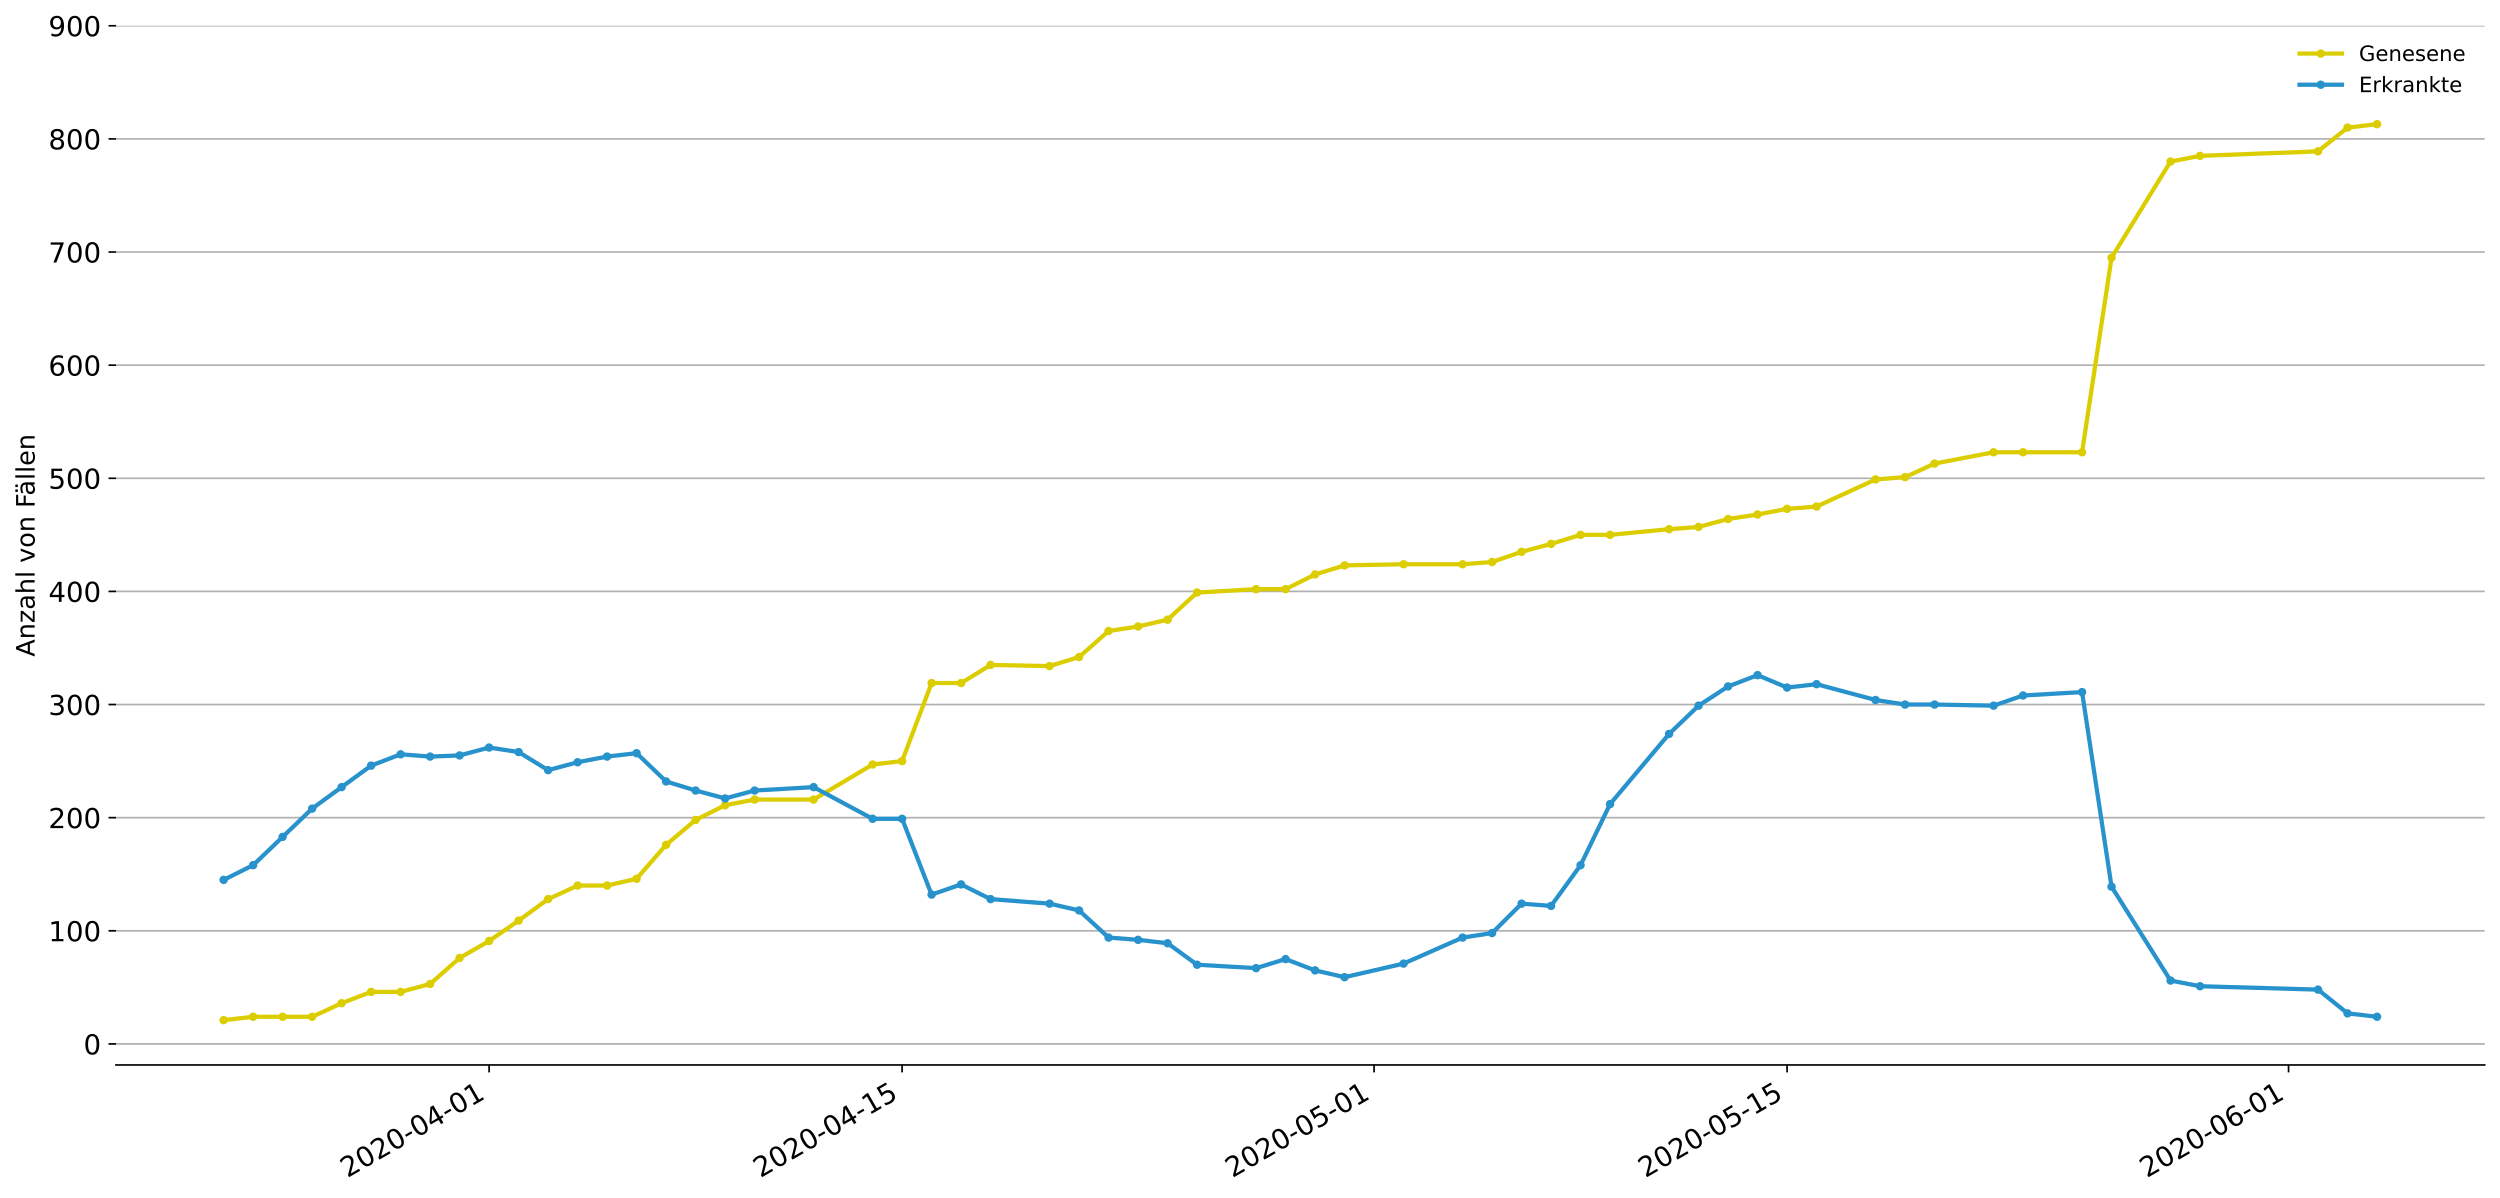 <?xml version="1.0" encoding="utf-8" standalone="no"?>
<!DOCTYPE svg PUBLIC "-//W3C//DTD SVG 1.1//EN"
  "http://www.w3.org/Graphics/SVG/1.1/DTD/svg11.dtd">
<!-- Created with matplotlib (https://matplotlib.org/) -->
<svg height="564.61pt" version="1.1" viewBox="0 0 1177.828 564.61" width="1177.828pt" xmlns="http://www.w3.org/2000/svg" xmlns:xlink="http://www.w3.org/1999/xlink">
 <defs>
  <style type="text/css">
*{stroke-linecap:butt;stroke-linejoin:round;}
  </style>
 </defs>
 <g id="figure_1">
  <g id="patch_1">
   <path d="M 0 564.61 
L 1177.828 564.61 
L 1177.828 0 
L 0 0 
z
" style="fill:#ffffff;"/>
  </g>
  <g id="axes_1">
   <g id="patch_2">
    <path d="M 54.627 501.739 
L 1170.628 501.739 
L 1170.628 12.139 
L 54.627 12.139 
z
" style="fill:#ffffff;"/>
   </g>
   <g id="matplotlib.axis_1">
    <g id="xtick_1">
     <g id="line2d_1">
      <defs>
       <path d="M 0 0 
L 0 3.5 
" id="mbe12eb2d5a" style="stroke:#000000;stroke-width:0.8;"/>
      </defs>
      <g>
       <use style="stroke:#000000;stroke-width:0.8;" x="230.436" xlink:href="#mbe12eb2d5a" y="501.739"/>
      </g>
     </g>
     <g id="text_1">
      <!-- 2020-04-01 -->
      <defs>
       <path d="M 19.188 8.297 
L 53.609 8.297 
L 53.609 0 
L 7.328 0 
L 7.328 8.297 
Q 12.938 14.109 22.625 23.891 
Q 32.328 33.688 34.812 36.531 
Q 39.547 41.844 41.422 45.531 
Q 43.312 49.219 43.312 52.781 
Q 43.312 58.594 39.234 62.25 
Q 35.156 65.922 28.609 65.922 
Q 23.969 65.922 18.812 64.312 
Q 13.672 62.703 7.812 59.422 
L 7.812 69.391 
Q 13.766 71.781 18.938 73 
Q 24.125 74.219 28.422 74.219 
Q 39.75 74.219 46.484 68.547 
Q 53.219 62.891 53.219 53.422 
Q 53.219 48.922 51.531 44.891 
Q 49.859 40.875 45.406 35.406 
Q 44.188 33.984 37.641 27.219 
Q 31.109 20.453 19.188 8.297 
z
" id="DejaVuSans-50"/>
       <path d="M 31.781 66.406 
Q 24.172 66.406 20.328 58.906 
Q 16.5 51.422 16.5 36.375 
Q 16.5 21.391 20.328 13.891 
Q 24.172 6.391 31.781 6.391 
Q 39.453 6.391 43.281 13.891 
Q 47.125 21.391 47.125 36.375 
Q 47.125 51.422 43.281 58.906 
Q 39.453 66.406 31.781 66.406 
z
M 31.781 74.219 
Q 44.047 74.219 50.516 64.516 
Q 56.984 54.828 56.984 36.375 
Q 56.984 17.969 50.516 8.266 
Q 44.047 -1.422 31.781 -1.422 
Q 19.531 -1.422 13.062 8.266 
Q 6.594 17.969 6.594 36.375 
Q 6.594 54.828 13.062 64.516 
Q 19.531 74.219 31.781 74.219 
z
" id="DejaVuSans-48"/>
       <path d="M 4.891 31.391 
L 31.203 31.391 
L 31.203 23.391 
L 4.891 23.391 
z
" id="DejaVuSans-45"/>
       <path d="M 37.797 64.312 
L 12.891 25.391 
L 37.797 25.391 
z
M 35.203 72.906 
L 47.609 72.906 
L 47.609 25.391 
L 58.016 25.391 
L 58.016 17.188 
L 47.609 17.188 
L 47.609 0 
L 37.797 0 
L 37.797 17.188 
L 4.891 17.188 
L 4.891 26.703 
z
" id="DejaVuSans-52"/>
       <path d="M 12.406 8.297 
L 28.516 8.297 
L 28.516 63.922 
L 10.984 60.406 
L 10.984 69.391 
L 28.422 72.906 
L 38.281 72.906 
L 38.281 8.297 
L 54.391 8.297 
L 54.391 0 
L 12.406 0 
z
" id="DejaVuSans-49"/>
      </defs>
      <g transform="translate(163.655 555.069)rotate(-30)scale(0.13 -0.13)">
       <use xlink:href="#DejaVuSans-50"/>
       <use x="63.623" xlink:href="#DejaVuSans-48"/>
       <use x="127.246" xlink:href="#DejaVuSans-50"/>
       <use x="190.869" xlink:href="#DejaVuSans-48"/>
       <use x="254.492" xlink:href="#DejaVuSans-45"/>
       <use x="290.576" xlink:href="#DejaVuSans-48"/>
       <use x="354.199" xlink:href="#DejaVuSans-52"/>
       <use x="417.822" xlink:href="#DejaVuSans-45"/>
       <use x="453.906" xlink:href="#DejaVuSans-48"/>
       <use x="517.529" xlink:href="#DejaVuSans-49"/>
      </g>
     </g>
    </g>
    <g id="xtick_2">
     <g id="line2d_2">
      <g>
       <use style="stroke:#000000;stroke-width:0.8;" x="425.006" xlink:href="#mbe12eb2d5a" y="501.739"/>
      </g>
     </g>
     <g id="text_2">
      <!-- 2020-04-15 -->
      <defs>
       <path d="M 10.797 72.906 
L 49.516 72.906 
L 49.516 64.594 
L 19.828 64.594 
L 19.828 46.734 
Q 21.969 47.469 24.109 47.828 
Q 26.266 48.188 28.422 48.188 
Q 40.625 48.188 47.75 41.5 
Q 54.891 34.812 54.891 23.391 
Q 54.891 11.625 47.562 5.094 
Q 40.234 -1.422 26.906 -1.422 
Q 22.312 -1.422 17.547 -0.641 
Q 12.797 0.141 7.719 1.703 
L 7.719 11.625 
Q 12.109 9.234 16.797 8.062 
Q 21.484 6.891 26.703 6.891 
Q 35.156 6.891 40.078 11.328 
Q 45.016 15.766 45.016 23.391 
Q 45.016 31 40.078 35.438 
Q 35.156 39.891 26.703 39.891 
Q 22.75 39.891 18.812 39.016 
Q 14.891 38.141 10.797 36.281 
z
" id="DejaVuSans-53"/>
      </defs>
      <g transform="translate(358.226 555.069)rotate(-30)scale(0.13 -0.13)">
       <use xlink:href="#DejaVuSans-50"/>
       <use x="63.623" xlink:href="#DejaVuSans-48"/>
       <use x="127.246" xlink:href="#DejaVuSans-50"/>
       <use x="190.869" xlink:href="#DejaVuSans-48"/>
       <use x="254.492" xlink:href="#DejaVuSans-45"/>
       <use x="290.576" xlink:href="#DejaVuSans-48"/>
       <use x="354.199" xlink:href="#DejaVuSans-52"/>
       <use x="417.822" xlink:href="#DejaVuSans-45"/>
       <use x="453.906" xlink:href="#DejaVuSans-49"/>
       <use x="517.529" xlink:href="#DejaVuSans-53"/>
      </g>
     </g>
    </g>
    <g id="xtick_3">
     <g id="line2d_3">
      <g>
       <use style="stroke:#000000;stroke-width:0.8;" x="647.372" xlink:href="#mbe12eb2d5a" y="501.739"/>
      </g>
     </g>
     <g id="text_3">
      <!-- 2020-05-01 -->
      <g transform="translate(580.592 555.069)rotate(-30)scale(0.13 -0.13)">
       <use xlink:href="#DejaVuSans-50"/>
       <use x="63.623" xlink:href="#DejaVuSans-48"/>
       <use x="127.246" xlink:href="#DejaVuSans-50"/>
       <use x="190.869" xlink:href="#DejaVuSans-48"/>
       <use x="254.492" xlink:href="#DejaVuSans-45"/>
       <use x="290.576" xlink:href="#DejaVuSans-48"/>
       <use x="354.199" xlink:href="#DejaVuSans-53"/>
       <use x="417.822" xlink:href="#DejaVuSans-45"/>
       <use x="453.906" xlink:href="#DejaVuSans-48"/>
       <use x="517.529" xlink:href="#DejaVuSans-49"/>
      </g>
     </g>
    </g>
    <g id="xtick_4">
     <g id="line2d_4">
      <g>
       <use style="stroke:#000000;stroke-width:0.8;" x="841.943" xlink:href="#mbe12eb2d5a" y="501.739"/>
      </g>
     </g>
     <g id="text_4">
      <!-- 2020-05-15 -->
      <g transform="translate(775.162 555.069)rotate(-30)scale(0.13 -0.13)">
       <use xlink:href="#DejaVuSans-50"/>
       <use x="63.623" xlink:href="#DejaVuSans-48"/>
       <use x="127.246" xlink:href="#DejaVuSans-50"/>
       <use x="190.869" xlink:href="#DejaVuSans-48"/>
       <use x="254.492" xlink:href="#DejaVuSans-45"/>
       <use x="290.576" xlink:href="#DejaVuSans-48"/>
       <use x="354.199" xlink:href="#DejaVuSans-53"/>
       <use x="417.822" xlink:href="#DejaVuSans-45"/>
       <use x="453.906" xlink:href="#DejaVuSans-49"/>
       <use x="517.529" xlink:href="#DejaVuSans-53"/>
      </g>
     </g>
    </g>
    <g id="xtick_5">
     <g id="line2d_5">
      <g>
       <use style="stroke:#000000;stroke-width:0.8;" x="1078.207" xlink:href="#mbe12eb2d5a" y="501.739"/>
      </g>
     </g>
     <g id="text_5">
      <!-- 2020-06-01 -->
      <defs>
       <path d="M 33.016 40.375 
Q 26.375 40.375 22.484 35.828 
Q 18.609 31.297 18.609 23.391 
Q 18.609 15.531 22.484 10.953 
Q 26.375 6.391 33.016 6.391 
Q 39.656 6.391 43.531 10.953 
Q 47.406 15.531 47.406 23.391 
Q 47.406 31.297 43.531 35.828 
Q 39.656 40.375 33.016 40.375 
z
M 52.594 71.297 
L 52.594 62.312 
Q 48.875 64.062 45.094 64.984 
Q 41.312 65.922 37.594 65.922 
Q 27.828 65.922 22.672 59.328 
Q 17.531 52.734 16.797 39.406 
Q 19.672 43.656 24.016 45.922 
Q 28.375 48.188 33.594 48.188 
Q 44.578 48.188 50.953 41.516 
Q 57.328 34.859 57.328 23.391 
Q 57.328 12.156 50.688 5.359 
Q 44.047 -1.422 33.016 -1.422 
Q 20.359 -1.422 13.672 8.266 
Q 6.984 17.969 6.984 36.375 
Q 6.984 53.656 15.188 63.938 
Q 23.391 74.219 37.203 74.219 
Q 40.922 74.219 44.703 73.484 
Q 48.484 72.75 52.594 71.297 
z
" id="DejaVuSans-54"/>
      </defs>
      <g transform="translate(1011.426 555.069)rotate(-30)scale(0.13 -0.13)">
       <use xlink:href="#DejaVuSans-50"/>
       <use x="63.623" xlink:href="#DejaVuSans-48"/>
       <use x="127.246" xlink:href="#DejaVuSans-50"/>
       <use x="190.869" xlink:href="#DejaVuSans-48"/>
       <use x="254.492" xlink:href="#DejaVuSans-45"/>
       <use x="290.576" xlink:href="#DejaVuSans-48"/>
       <use x="354.199" xlink:href="#DejaVuSans-54"/>
       <use x="417.822" xlink:href="#DejaVuSans-45"/>
       <use x="453.906" xlink:href="#DejaVuSans-48"/>
       <use x="517.529" xlink:href="#DejaVuSans-49"/>
      </g>
     </g>
    </g>
   </g>
   <g id="matplotlib.axis_2">
    <g id="ytick_1">
     <g id="line2d_6">
      <path clip-path="url(#pcf27baced5)" d="M 54.627 491.825 
L 1170.628 491.825 
" style="fill:none;stroke:#b0b0b0;stroke-linecap:square;stroke-width:0.8;"/>
     </g>
     <g id="line2d_7">
      <defs>
       <path d="M 0 0 
L -3.5 0 
" id="m16b12dea51" style="stroke:#000000;stroke-width:0.8;"/>
      </defs>
      <g>
       <use style="stroke:#000000;stroke-width:0.8;" x="54.627" xlink:href="#m16b12dea51" y="491.825"/>
      </g>
     </g>
     <g id="text_6">
      <!-- 0 -->
      <g transform="translate(39.356 496.764)scale(0.13 -0.13)">
       <use xlink:href="#DejaVuSans-48"/>
      </g>
     </g>
    </g>
    <g id="ytick_2">
     <g id="line2d_8">
      <path clip-path="url(#pcf27baced5)" d="M 54.627 438.527 
L 1170.628 438.527 
" style="fill:none;stroke:#b0b0b0;stroke-linecap:square;stroke-width:0.8;"/>
     </g>
     <g id="line2d_9">
      <g>
       <use style="stroke:#000000;stroke-width:0.8;" x="54.627" xlink:href="#m16b12dea51" y="438.527"/>
      </g>
     </g>
     <g id="text_7">
      <!-- 100 -->
      <g transform="translate(22.814 443.466)scale(0.13 -0.13)">
       <use xlink:href="#DejaVuSans-49"/>
       <use x="63.623" xlink:href="#DejaVuSans-48"/>
       <use x="127.246" xlink:href="#DejaVuSans-48"/>
      </g>
     </g>
    </g>
    <g id="ytick_3">
     <g id="line2d_10">
      <path clip-path="url(#pcf27baced5)" d="M 54.627 385.228 
L 1170.628 385.228 
" style="fill:none;stroke:#b0b0b0;stroke-linecap:square;stroke-width:0.8;"/>
     </g>
     <g id="line2d_11">
      <g>
       <use style="stroke:#000000;stroke-width:0.8;" x="54.627" xlink:href="#m16b12dea51" y="385.228"/>
      </g>
     </g>
     <g id="text_8">
      <!-- 200 -->
      <g transform="translate(22.814 390.167)scale(0.13 -0.13)">
       <use xlink:href="#DejaVuSans-50"/>
       <use x="63.623" xlink:href="#DejaVuSans-48"/>
       <use x="127.246" xlink:href="#DejaVuSans-48"/>
      </g>
     </g>
    </g>
    <g id="ytick_4">
     <g id="line2d_12">
      <path clip-path="url(#pcf27baced5)" d="M 54.627 331.93 
L 1170.628 331.93 
" style="fill:none;stroke:#b0b0b0;stroke-linecap:square;stroke-width:0.8;"/>
     </g>
     <g id="line2d_13">
      <g>
       <use style="stroke:#000000;stroke-width:0.8;" x="54.627" xlink:href="#m16b12dea51" y="331.93"/>
      </g>
     </g>
     <g id="text_9">
      <!-- 300 -->
      <defs>
       <path d="M 40.578 39.312 
Q 47.656 37.797 51.625 33 
Q 55.609 28.219 55.609 21.188 
Q 55.609 10.406 48.188 4.484 
Q 40.766 -1.422 27.094 -1.422 
Q 22.516 -1.422 17.656 -0.516 
Q 12.797 0.391 7.625 2.203 
L 7.625 11.719 
Q 11.719 9.328 16.594 8.109 
Q 21.484 6.891 26.812 6.891 
Q 36.078 6.891 40.938 10.547 
Q 45.797 14.203 45.797 21.188 
Q 45.797 27.641 41.281 31.266 
Q 36.766 34.906 28.719 34.906 
L 20.219 34.906 
L 20.219 43.016 
L 29.109 43.016 
Q 36.375 43.016 40.234 45.922 
Q 44.094 48.828 44.094 54.297 
Q 44.094 59.906 40.109 62.906 
Q 36.141 65.922 28.719 65.922 
Q 24.656 65.922 20.016 65.031 
Q 15.375 64.156 9.812 62.312 
L 9.812 71.094 
Q 15.438 72.656 20.344 73.438 
Q 25.25 74.219 29.594 74.219 
Q 40.828 74.219 47.359 69.109 
Q 53.906 64.016 53.906 55.328 
Q 53.906 49.266 50.438 45.094 
Q 46.969 40.922 40.578 39.312 
z
" id="DejaVuSans-51"/>
      </defs>
      <g transform="translate(22.814 336.869)scale(0.13 -0.13)">
       <use xlink:href="#DejaVuSans-51"/>
       <use x="63.623" xlink:href="#DejaVuSans-48"/>
       <use x="127.246" xlink:href="#DejaVuSans-48"/>
      </g>
     </g>
    </g>
    <g id="ytick_5">
     <g id="line2d_14">
      <path clip-path="url(#pcf27baced5)" d="M 54.627 278.631 
L 1170.628 278.631 
" style="fill:none;stroke:#b0b0b0;stroke-linecap:square;stroke-width:0.8;"/>
     </g>
     <g id="line2d_15">
      <g>
       <use style="stroke:#000000;stroke-width:0.8;" x="54.627" xlink:href="#m16b12dea51" y="278.631"/>
      </g>
     </g>
     <g id="text_10">
      <!-- 400 -->
      <g transform="translate(22.814 283.57)scale(0.13 -0.13)">
       <use xlink:href="#DejaVuSans-52"/>
       <use x="63.623" xlink:href="#DejaVuSans-48"/>
       <use x="127.246" xlink:href="#DejaVuSans-48"/>
      </g>
     </g>
    </g>
    <g id="ytick_6">
     <g id="line2d_16">
      <path clip-path="url(#pcf27baced5)" d="M 54.627 225.333 
L 1170.628 225.333 
" style="fill:none;stroke:#b0b0b0;stroke-linecap:square;stroke-width:0.8;"/>
     </g>
     <g id="line2d_17">
      <g>
       <use style="stroke:#000000;stroke-width:0.8;" x="54.627" xlink:href="#m16b12dea51" y="225.333"/>
      </g>
     </g>
     <g id="text_11">
      <!-- 500 -->
      <g transform="translate(22.814 230.272)scale(0.13 -0.13)">
       <use xlink:href="#DejaVuSans-53"/>
       <use x="63.623" xlink:href="#DejaVuSans-48"/>
       <use x="127.246" xlink:href="#DejaVuSans-48"/>
      </g>
     </g>
    </g>
    <g id="ytick_7">
     <g id="line2d_18">
      <path clip-path="url(#pcf27baced5)" d="M 54.627 172.034 
L 1170.628 172.034 
" style="fill:none;stroke:#b0b0b0;stroke-linecap:square;stroke-width:0.8;"/>
     </g>
     <g id="line2d_19">
      <g>
       <use style="stroke:#000000;stroke-width:0.8;" x="54.627" xlink:href="#m16b12dea51" y="172.034"/>
      </g>
     </g>
     <g id="text_12">
      <!-- 600 -->
      <g transform="translate(22.814 176.973)scale(0.13 -0.13)">
       <use xlink:href="#DejaVuSans-54"/>
       <use x="63.623" xlink:href="#DejaVuSans-48"/>
       <use x="127.246" xlink:href="#DejaVuSans-48"/>
      </g>
     </g>
    </g>
    <g id="ytick_8">
     <g id="line2d_20">
      <path clip-path="url(#pcf27baced5)" d="M 54.627 118.736 
L 1170.628 118.736 
" style="fill:none;stroke:#b0b0b0;stroke-linecap:square;stroke-width:0.8;"/>
     </g>
     <g id="line2d_21">
      <g>
       <use style="stroke:#000000;stroke-width:0.8;" x="54.627" xlink:href="#m16b12dea51" y="118.736"/>
      </g>
     </g>
     <g id="text_13">
      <!-- 700 -->
      <defs>
       <path d="M 8.203 72.906 
L 55.078 72.906 
L 55.078 68.703 
L 28.609 0 
L 18.312 0 
L 43.219 64.594 
L 8.203 64.594 
z
" id="DejaVuSans-55"/>
      </defs>
      <g transform="translate(22.814 123.675)scale(0.13 -0.13)">
       <use xlink:href="#DejaVuSans-55"/>
       <use x="63.623" xlink:href="#DejaVuSans-48"/>
       <use x="127.246" xlink:href="#DejaVuSans-48"/>
      </g>
     </g>
    </g>
    <g id="ytick_9">
     <g id="line2d_22">
      <path clip-path="url(#pcf27baced5)" d="M 54.627 65.437 
L 1170.628 65.437 
" style="fill:none;stroke:#b0b0b0;stroke-linecap:square;stroke-width:0.8;"/>
     </g>
     <g id="line2d_23">
      <g>
       <use style="stroke:#000000;stroke-width:0.8;" x="54.627" xlink:href="#m16b12dea51" y="65.437"/>
      </g>
     </g>
     <g id="text_14">
      <!-- 800 -->
      <defs>
       <path d="M 31.781 34.625 
Q 24.75 34.625 20.719 30.859 
Q 16.703 27.094 16.703 20.516 
Q 16.703 13.922 20.719 10.156 
Q 24.75 6.391 31.781 6.391 
Q 38.812 6.391 42.859 10.172 
Q 46.922 13.969 46.922 20.516 
Q 46.922 27.094 42.891 30.859 
Q 38.875 34.625 31.781 34.625 
z
M 21.922 38.812 
Q 15.578 40.375 12.031 44.719 
Q 8.5 49.078 8.5 55.328 
Q 8.5 64.062 14.719 69.141 
Q 20.953 74.219 31.781 74.219 
Q 42.672 74.219 48.875 69.141 
Q 55.078 64.062 55.078 55.328 
Q 55.078 49.078 51.531 44.719 
Q 48 40.375 41.703 38.812 
Q 48.828 37.156 52.797 32.312 
Q 56.781 27.484 56.781 20.516 
Q 56.781 9.906 50.312 4.234 
Q 43.844 -1.422 31.781 -1.422 
Q 19.734 -1.422 13.25 4.234 
Q 6.781 9.906 6.781 20.516 
Q 6.781 27.484 10.781 32.312 
Q 14.797 37.156 21.922 38.812 
z
M 18.312 54.391 
Q 18.312 48.734 21.844 45.562 
Q 25.391 42.391 31.781 42.391 
Q 38.141 42.391 41.719 45.562 
Q 45.312 48.734 45.312 54.391 
Q 45.312 60.062 41.719 63.234 
Q 38.141 66.406 31.781 66.406 
Q 25.391 66.406 21.844 63.234 
Q 18.312 60.062 18.312 54.391 
z
" id="DejaVuSans-56"/>
      </defs>
      <g transform="translate(22.814 70.376)scale(0.13 -0.13)">
       <use xlink:href="#DejaVuSans-56"/>
       <use x="63.623" xlink:href="#DejaVuSans-48"/>
       <use x="127.246" xlink:href="#DejaVuSans-48"/>
      </g>
     </g>
    </g>
    <g id="ytick_10">
     <g id="line2d_24">
      <path clip-path="url(#pcf27baced5)" d="M 54.627 12.139 
L 1170.628 12.139 
" style="fill:none;stroke:#b0b0b0;stroke-linecap:square;stroke-width:0.8;"/>
     </g>
     <g id="line2d_25">
      <g>
       <use style="stroke:#000000;stroke-width:0.8;" x="54.627" xlink:href="#m16b12dea51" y="12.139"/>
      </g>
     </g>
     <g id="text_15">
      <!-- 900 -->
      <defs>
       <path d="M 10.984 1.516 
L 10.984 10.5 
Q 14.703 8.734 18.5 7.812 
Q 22.312 6.891 25.984 6.891 
Q 35.75 6.891 40.891 13.453 
Q 46.047 20.016 46.781 33.406 
Q 43.953 29.203 39.594 26.953 
Q 35.25 24.703 29.984 24.703 
Q 19.047 24.703 12.672 31.312 
Q 6.297 37.938 6.297 49.422 
Q 6.297 60.641 12.938 67.422 
Q 19.578 74.219 30.609 74.219 
Q 43.266 74.219 49.922 64.516 
Q 56.594 54.828 56.594 36.375 
Q 56.594 19.141 48.406 8.859 
Q 40.234 -1.422 26.422 -1.422 
Q 22.703 -1.422 18.891 -0.688 
Q 15.094 0.047 10.984 1.516 
z
M 30.609 32.422 
Q 37.25 32.422 41.125 36.953 
Q 45.016 41.5 45.016 49.422 
Q 45.016 57.281 41.125 61.844 
Q 37.25 66.406 30.609 66.406 
Q 23.969 66.406 20.094 61.844 
Q 16.219 57.281 16.219 49.422 
Q 16.219 41.5 20.094 36.953 
Q 23.969 32.422 30.609 32.422 
z
" id="DejaVuSans-57"/>
      </defs>
      <g transform="translate(22.814 17.078)scale(0.13 -0.13)">
       <use xlink:href="#DejaVuSans-57"/>
       <use x="63.623" xlink:href="#DejaVuSans-48"/>
       <use x="127.246" xlink:href="#DejaVuSans-48"/>
      </g>
     </g>
    </g>
    <g id="text_16">
     <!-- Anzahl von Fällen -->
     <defs>
      <path d="M 34.188 63.188 
L 20.797 26.906 
L 47.609 26.906 
z
M 28.609 72.906 
L 39.797 72.906 
L 67.578 0 
L 57.328 0 
L 50.688 18.703 
L 17.828 18.703 
L 11.188 0 
L 0.781 0 
z
" id="DejaVuSans-65"/>
      <path d="M 54.891 33.016 
L 54.891 0 
L 45.906 0 
L 45.906 32.719 
Q 45.906 40.484 42.875 44.328 
Q 39.844 48.188 33.797 48.188 
Q 26.516 48.188 22.312 43.547 
Q 18.109 38.922 18.109 30.906 
L 18.109 0 
L 9.078 0 
L 9.078 54.688 
L 18.109 54.688 
L 18.109 46.188 
Q 21.344 51.125 25.703 53.562 
Q 30.078 56 35.797 56 
Q 45.219 56 50.047 50.172 
Q 54.891 44.344 54.891 33.016 
z
" id="DejaVuSans-110"/>
      <path d="M 5.516 54.688 
L 48.188 54.688 
L 48.188 46.484 
L 14.406 7.172 
L 48.188 7.172 
L 48.188 0 
L 4.297 0 
L 4.297 8.203 
L 38.094 47.516 
L 5.516 47.516 
z
" id="DejaVuSans-122"/>
      <path d="M 34.281 27.484 
Q 23.391 27.484 19.188 25 
Q 14.984 22.516 14.984 16.5 
Q 14.984 11.719 18.141 8.906 
Q 21.297 6.109 26.703 6.109 
Q 34.188 6.109 38.703 11.406 
Q 43.219 16.703 43.219 25.484 
L 43.219 27.484 
z
M 52.203 31.203 
L 52.203 0 
L 43.219 0 
L 43.219 8.297 
Q 40.141 3.328 35.547 0.953 
Q 30.953 -1.422 24.312 -1.422 
Q 15.922 -1.422 10.953 3.297 
Q 6 8.016 6 15.922 
Q 6 25.141 12.172 29.828 
Q 18.359 34.516 30.609 34.516 
L 43.219 34.516 
L 43.219 35.406 
Q 43.219 41.609 39.141 45 
Q 35.062 48.391 27.688 48.391 
Q 23 48.391 18.547 47.266 
Q 14.109 46.141 10.016 43.891 
L 10.016 52.203 
Q 14.938 54.109 19.578 55.047 
Q 24.219 56 28.609 56 
Q 40.484 56 46.344 49.844 
Q 52.203 43.703 52.203 31.203 
z
" id="DejaVuSans-97"/>
      <path d="M 54.891 33.016 
L 54.891 0 
L 45.906 0 
L 45.906 32.719 
Q 45.906 40.484 42.875 44.328 
Q 39.844 48.188 33.797 48.188 
Q 26.516 48.188 22.312 43.547 
Q 18.109 38.922 18.109 30.906 
L 18.109 0 
L 9.078 0 
L 9.078 75.984 
L 18.109 75.984 
L 18.109 46.188 
Q 21.344 51.125 25.703 53.562 
Q 30.078 56 35.797 56 
Q 45.219 56 50.047 50.172 
Q 54.891 44.344 54.891 33.016 
z
" id="DejaVuSans-104"/>
      <path d="M 9.422 75.984 
L 18.406 75.984 
L 18.406 0 
L 9.422 0 
z
" id="DejaVuSans-108"/>
      <path id="DejaVuSans-32"/>
      <path d="M 2.984 54.688 
L 12.5 54.688 
L 29.594 8.797 
L 46.688 54.688 
L 56.203 54.688 
L 35.688 0 
L 23.484 0 
z
" id="DejaVuSans-118"/>
      <path d="M 30.609 48.391 
Q 23.391 48.391 19.188 42.75 
Q 14.984 37.109 14.984 27.297 
Q 14.984 17.484 19.156 11.844 
Q 23.344 6.203 30.609 6.203 
Q 37.797 6.203 41.984 11.859 
Q 46.188 17.531 46.188 27.297 
Q 46.188 37.016 41.984 42.703 
Q 37.797 48.391 30.609 48.391 
z
M 30.609 56 
Q 42.328 56 49.016 48.375 
Q 55.719 40.766 55.719 27.297 
Q 55.719 13.875 49.016 6.219 
Q 42.328 -1.422 30.609 -1.422 
Q 18.844 -1.422 12.172 6.219 
Q 5.516 13.875 5.516 27.297 
Q 5.516 40.766 12.172 48.375 
Q 18.844 56 30.609 56 
z
" id="DejaVuSans-111"/>
      <path d="M 9.812 72.906 
L 51.703 72.906 
L 51.703 64.594 
L 19.672 64.594 
L 19.672 43.109 
L 48.578 43.109 
L 48.578 34.812 
L 19.672 34.812 
L 19.672 0 
L 9.812 0 
z
" id="DejaVuSans-70"/>
      <path d="M 34.281 27.484 
Q 23.391 27.484 19.188 25 
Q 14.984 22.516 14.984 16.5 
Q 14.984 11.719 18.141 8.906 
Q 21.297 6.109 26.703 6.109 
Q 34.188 6.109 38.703 11.406 
Q 43.219 16.703 43.219 25.484 
L 43.219 27.484 
z
M 52.203 31.203 
L 52.203 0 
L 43.219 0 
L 43.219 8.297 
Q 40.141 3.328 35.547 0.953 
Q 30.953 -1.422 24.312 -1.422 
Q 15.922 -1.422 10.953 3.297 
Q 6 8.016 6 15.922 
Q 6 25.141 12.172 29.828 
Q 18.359 34.516 30.609 34.516 
L 43.219 34.516 
L 43.219 35.406 
Q 43.219 41.609 39.141 45 
Q 35.062 48.391 27.688 48.391 
Q 23 48.391 18.547 47.266 
Q 14.109 46.141 10.016 43.891 
L 10.016 52.203 
Q 14.938 54.109 19.578 55.047 
Q 24.219 56 28.609 56 
Q 40.484 56 46.344 49.844 
Q 52.203 43.703 52.203 31.203 
z
M 33.594 75.781 
L 43.5 75.781 
L 43.5 65.922 
L 33.594 65.922 
z
M 14.5 75.781 
L 24.406 75.781 
L 24.406 65.922 
L 14.5 65.922 
z
" id="DejaVuSans-228"/>
      <path d="M 56.203 29.594 
L 56.203 25.203 
L 14.891 25.203 
Q 15.484 15.922 20.484 11.062 
Q 25.484 6.203 34.422 6.203 
Q 39.594 6.203 44.453 7.469 
Q 49.312 8.734 54.109 11.281 
L 54.109 2.781 
Q 49.266 0.734 44.188 -0.344 
Q 39.109 -1.422 33.891 -1.422 
Q 20.797 -1.422 13.156 6.188 
Q 5.516 13.812 5.516 26.812 
Q 5.516 40.234 12.766 48.109 
Q 20.016 56 32.328 56 
Q 43.359 56 49.781 48.891 
Q 56.203 41.797 56.203 29.594 
z
M 47.219 32.234 
Q 47.125 39.594 43.094 43.984 
Q 39.062 48.391 32.422 48.391 
Q 24.906 48.391 20.391 44.141 
Q 15.875 39.891 15.188 32.172 
z
" id="DejaVuSans-101"/>
     </defs>
     <g transform="translate(16.318 309.388)rotate(-90)scale(0.12 -0.12)">
      <use xlink:href="#DejaVuSans-65"/>
      <use x="68.408" xlink:href="#DejaVuSans-110"/>
      <use x="131.787" xlink:href="#DejaVuSans-122"/>
      <use x="184.277" xlink:href="#DejaVuSans-97"/>
      <use x="245.557" xlink:href="#DejaVuSans-104"/>
      <use x="308.936" xlink:href="#DejaVuSans-108"/>
      <use x="336.719" xlink:href="#DejaVuSans-32"/>
      <use x="368.506" xlink:href="#DejaVuSans-118"/>
      <use x="427.686" xlink:href="#DejaVuSans-111"/>
      <use x="488.867" xlink:href="#DejaVuSans-110"/>
      <use x="552.246" xlink:href="#DejaVuSans-32"/>
      <use x="584.033" xlink:href="#DejaVuSans-70"/>
      <use x="632.428" xlink:href="#DejaVuSans-228"/>
      <use x="693.707" xlink:href="#DejaVuSans-108"/>
      <use x="721.49" xlink:href="#DejaVuSans-108"/>
      <use x="749.273" xlink:href="#DejaVuSans-101"/>
      <use x="810.797" xlink:href="#DejaVuSans-110"/>
     </g>
    </g>
   </g>
   <g id="line2d_26">
    <path clip-path="url(#pcf27baced5)" d="M 105.355 480.633 
L 119.253 479.034 
L 133.151 479.034 
L 147.048 479.034 
L 160.946 472.638 
L 174.844 467.308 
L 188.742 467.308 
L 202.64 463.577 
L 216.538 451.319 
L 230.436 443.324 
L 244.334 433.73 
L 258.231 423.603 
L 272.129 417.208 
L 286.027 417.208 
L 299.925 414.01 
L 313.823 398.02 
L 327.721 386.294 
L 341.619 379.366 
L 355.517 376.701 
L 383.312 376.701 
L 411.108 360.178 
L 425.006 358.579 
L 438.904 321.803 
L 452.802 321.803 
L 466.7 313.275 
L 494.495 313.808 
L 508.393 309.545 
L 522.291 297.286 
L 536.189 295.154 
L 550.087 291.956 
L 563.985 279.164 
L 591.781 277.566 
L 605.679 277.566 
L 619.576 270.637 
L 633.474 266.373 
L 661.27 265.84 
L 689.066 265.84 
L 702.964 264.774 
L 716.862 259.977 
L 730.76 256.246 
L 744.657 251.982 
L 758.555 251.982 
L 786.351 249.317 
L 800.249 248.251 
L 814.147 244.52 
L 828.045 242.388 
L 841.943 239.724 
L 855.84 238.658 
L 883.636 225.866 
L 897.534 224.8 
L 911.432 218.404 
L 939.228 213.074 
L 953.126 213.074 
L 980.921 213.074 
L 994.819 121.401 
L 1022.615 76.097 
L 1036.513 73.432 
L 1092.104 71.3 
L 1106.002 60.108 
L 1119.9 58.509 
" style="fill:none;stroke:#dbcd00;stroke-linecap:square;stroke-width:2;"/>
    <defs>
     <path d="M 0 1.5 
C 0.398 1.5 0.779 1.342 1.061 1.061 
C 1.342 0.779 1.5 0.398 1.5 0 
C 1.5 -0.398 1.342 -0.779 1.061 -1.061 
C 0.779 -1.342 0.398 -1.5 0 -1.5 
C -0.398 -1.5 -0.779 -1.342 -1.061 -1.061 
C -1.342 -0.779 -1.5 -0.398 -1.5 0 
C -1.5 0.398 -1.342 0.779 -1.061 1.061 
C -0.779 1.342 -0.398 1.5 0 1.5 
z
" id="m6b9d4a4c3f" style="stroke:#dbcd00;"/>
    </defs>
    <g clip-path="url(#pcf27baced5)">
     <use style="fill:#dbcd00;stroke:#dbcd00;" x="105.355" xlink:href="#m6b9d4a4c3f" y="480.633"/>
     <use style="fill:#dbcd00;stroke:#dbcd00;" x="119.253" xlink:href="#m6b9d4a4c3f" y="479.034"/>
     <use style="fill:#dbcd00;stroke:#dbcd00;" x="133.151" xlink:href="#m6b9d4a4c3f" y="479.034"/>
     <use style="fill:#dbcd00;stroke:#dbcd00;" x="147.048" xlink:href="#m6b9d4a4c3f" y="479.034"/>
     <use style="fill:#dbcd00;stroke:#dbcd00;" x="160.946" xlink:href="#m6b9d4a4c3f" y="472.638"/>
     <use style="fill:#dbcd00;stroke:#dbcd00;" x="174.844" xlink:href="#m6b9d4a4c3f" y="467.308"/>
     <use style="fill:#dbcd00;stroke:#dbcd00;" x="188.742" xlink:href="#m6b9d4a4c3f" y="467.308"/>
     <use style="fill:#dbcd00;stroke:#dbcd00;" x="202.64" xlink:href="#m6b9d4a4c3f" y="463.577"/>
     <use style="fill:#dbcd00;stroke:#dbcd00;" x="216.538" xlink:href="#m6b9d4a4c3f" y="451.319"/>
     <use style="fill:#dbcd00;stroke:#dbcd00;" x="230.436" xlink:href="#m6b9d4a4c3f" y="443.324"/>
     <use style="fill:#dbcd00;stroke:#dbcd00;" x="244.334" xlink:href="#m6b9d4a4c3f" y="433.73"/>
     <use style="fill:#dbcd00;stroke:#dbcd00;" x="258.231" xlink:href="#m6b9d4a4c3f" y="423.603"/>
     <use style="fill:#dbcd00;stroke:#dbcd00;" x="272.129" xlink:href="#m6b9d4a4c3f" y="417.208"/>
     <use style="fill:#dbcd00;stroke:#dbcd00;" x="286.027" xlink:href="#m6b9d4a4c3f" y="417.208"/>
     <use style="fill:#dbcd00;stroke:#dbcd00;" x="299.925" xlink:href="#m6b9d4a4c3f" y="414.01"/>
     <use style="fill:#dbcd00;stroke:#dbcd00;" x="313.823" xlink:href="#m6b9d4a4c3f" y="398.02"/>
     <use style="fill:#dbcd00;stroke:#dbcd00;" x="327.721" xlink:href="#m6b9d4a4c3f" y="386.294"/>
     <use style="fill:#dbcd00;stroke:#dbcd00;" x="341.619" xlink:href="#m6b9d4a4c3f" y="379.366"/>
     <use style="fill:#dbcd00;stroke:#dbcd00;" x="355.517" xlink:href="#m6b9d4a4c3f" y="376.701"/>
     <use style="fill:#dbcd00;stroke:#dbcd00;" x="383.312" xlink:href="#m6b9d4a4c3f" y="376.701"/>
     <use style="fill:#dbcd00;stroke:#dbcd00;" x="411.108" xlink:href="#m6b9d4a4c3f" y="360.178"/>
     <use style="fill:#dbcd00;stroke:#dbcd00;" x="425.006" xlink:href="#m6b9d4a4c3f" y="358.579"/>
     <use style="fill:#dbcd00;stroke:#dbcd00;" x="438.904" xlink:href="#m6b9d4a4c3f" y="321.803"/>
     <use style="fill:#dbcd00;stroke:#dbcd00;" x="452.802" xlink:href="#m6b9d4a4c3f" y="321.803"/>
     <use style="fill:#dbcd00;stroke:#dbcd00;" x="466.7" xlink:href="#m6b9d4a4c3f" y="313.275"/>
     <use style="fill:#dbcd00;stroke:#dbcd00;" x="494.495" xlink:href="#m6b9d4a4c3f" y="313.808"/>
     <use style="fill:#dbcd00;stroke:#dbcd00;" x="508.393" xlink:href="#m6b9d4a4c3f" y="309.545"/>
     <use style="fill:#dbcd00;stroke:#dbcd00;" x="522.291" xlink:href="#m6b9d4a4c3f" y="297.286"/>
     <use style="fill:#dbcd00;stroke:#dbcd00;" x="536.189" xlink:href="#m6b9d4a4c3f" y="295.154"/>
     <use style="fill:#dbcd00;stroke:#dbcd00;" x="550.087" xlink:href="#m6b9d4a4c3f" y="291.956"/>
     <use style="fill:#dbcd00;stroke:#dbcd00;" x="563.985" xlink:href="#m6b9d4a4c3f" y="279.164"/>
     <use style="fill:#dbcd00;stroke:#dbcd00;" x="591.781" xlink:href="#m6b9d4a4c3f" y="277.566"/>
     <use style="fill:#dbcd00;stroke:#dbcd00;" x="605.679" xlink:href="#m6b9d4a4c3f" y="277.566"/>
     <use style="fill:#dbcd00;stroke:#dbcd00;" x="619.576" xlink:href="#m6b9d4a4c3f" y="270.637"/>
     <use style="fill:#dbcd00;stroke:#dbcd00;" x="633.474" xlink:href="#m6b9d4a4c3f" y="266.373"/>
     <use style="fill:#dbcd00;stroke:#dbcd00;" x="661.27" xlink:href="#m6b9d4a4c3f" y="265.84"/>
     <use style="fill:#dbcd00;stroke:#dbcd00;" x="689.066" xlink:href="#m6b9d4a4c3f" y="265.84"/>
     <use style="fill:#dbcd00;stroke:#dbcd00;" x="702.964" xlink:href="#m6b9d4a4c3f" y="264.774"/>
     <use style="fill:#dbcd00;stroke:#dbcd00;" x="716.862" xlink:href="#m6b9d4a4c3f" y="259.977"/>
     <use style="fill:#dbcd00;stroke:#dbcd00;" x="730.76" xlink:href="#m6b9d4a4c3f" y="256.246"/>
     <use style="fill:#dbcd00;stroke:#dbcd00;" x="744.657" xlink:href="#m6b9d4a4c3f" y="251.982"/>
     <use style="fill:#dbcd00;stroke:#dbcd00;" x="758.555" xlink:href="#m6b9d4a4c3f" y="251.982"/>
     <use style="fill:#dbcd00;stroke:#dbcd00;" x="786.351" xlink:href="#m6b9d4a4c3f" y="249.317"/>
     <use style="fill:#dbcd00;stroke:#dbcd00;" x="800.249" xlink:href="#m6b9d4a4c3f" y="248.251"/>
     <use style="fill:#dbcd00;stroke:#dbcd00;" x="814.147" xlink:href="#m6b9d4a4c3f" y="244.52"/>
     <use style="fill:#dbcd00;stroke:#dbcd00;" x="828.045" xlink:href="#m6b9d4a4c3f" y="242.388"/>
     <use style="fill:#dbcd00;stroke:#dbcd00;" x="841.943" xlink:href="#m6b9d4a4c3f" y="239.724"/>
     <use style="fill:#dbcd00;stroke:#dbcd00;" x="855.84" xlink:href="#m6b9d4a4c3f" y="238.658"/>
     <use style="fill:#dbcd00;stroke:#dbcd00;" x="883.636" xlink:href="#m6b9d4a4c3f" y="225.866"/>
     <use style="fill:#dbcd00;stroke:#dbcd00;" x="897.534" xlink:href="#m6b9d4a4c3f" y="224.8"/>
     <use style="fill:#dbcd00;stroke:#dbcd00;" x="911.432" xlink:href="#m6b9d4a4c3f" y="218.404"/>
     <use style="fill:#dbcd00;stroke:#dbcd00;" x="939.228" xlink:href="#m6b9d4a4c3f" y="213.074"/>
     <use style="fill:#dbcd00;stroke:#dbcd00;" x="953.126" xlink:href="#m6b9d4a4c3f" y="213.074"/>
     <use style="fill:#dbcd00;stroke:#dbcd00;" x="980.921" xlink:href="#m6b9d4a4c3f" y="213.074"/>
     <use style="fill:#dbcd00;stroke:#dbcd00;" x="994.819" xlink:href="#m6b9d4a4c3f" y="121.401"/>
     <use style="fill:#dbcd00;stroke:#dbcd00;" x="1022.615" xlink:href="#m6b9d4a4c3f" y="76.097"/>
     <use style="fill:#dbcd00;stroke:#dbcd00;" x="1036.513" xlink:href="#m6b9d4a4c3f" y="73.432"/>
     <use style="fill:#dbcd00;stroke:#dbcd00;" x="1092.104" xlink:href="#m6b9d4a4c3f" y="71.3"/>
     <use style="fill:#dbcd00;stroke:#dbcd00;" x="1106.002" xlink:href="#m6b9d4a4c3f" y="60.108"/>
     <use style="fill:#dbcd00;stroke:#dbcd00;" x="1119.9" xlink:href="#m6b9d4a4c3f" y="58.509"/>
    </g>
   </g>
   <g id="line2d_27">
    <path clip-path="url(#pcf27baced5)" d="M 105.355 414.543 
L 119.253 407.614 
L 133.151 394.289 
L 147.048 380.965 
L 160.946 370.838 
L 174.844 360.711 
L 188.742 355.381 
L 202.64 356.447 
L 216.538 355.914 
L 230.436 352.183 
L 244.334 354.315 
L 258.231 362.843 
L 272.129 359.112 
L 286.027 356.447 
L 299.925 354.848 
L 313.823 368.173 
L 327.721 372.437 
L 341.619 376.168 
L 355.517 372.437 
L 383.312 370.838 
L 411.108 385.761 
L 425.006 385.761 
L 438.904 421.471 
L 452.802 416.675 
L 466.7 423.603 
L 494.495 425.735 
L 508.393 428.933 
L 522.291 441.725 
L 536.189 442.791 
L 550.087 444.39 
L 563.985 454.517 
L 591.781 456.115 
L 605.679 451.852 
L 619.576 457.181 
L 633.474 460.379 
L 661.27 453.984 
L 689.066 441.725 
L 702.964 439.593 
L 716.862 425.735 
L 730.76 426.801 
L 744.657 407.614 
L 758.555 378.833 
L 786.351 345.788 
L 800.249 332.463 
L 814.147 323.402 
L 828.045 318.072 
L 841.943 323.935 
L 855.84 322.336 
L 883.636 329.798 
L 897.534 331.93 
L 911.432 331.93 
L 939.228 332.463 
L 953.126 327.666 
L 980.921 326.067 
L 994.819 417.741 
L 1022.615 461.978 
L 1036.513 464.643 
L 1092.104 466.242 
L 1106.002 477.435 
L 1119.9 479.034 
" style="fill:none;stroke:#2792cb;stroke-linecap:square;stroke-width:2;"/>
    <defs>
     <path d="M 0 1.5 
C 0.398 1.5 0.779 1.342 1.061 1.061 
C 1.342 0.779 1.5 0.398 1.5 0 
C 1.5 -0.398 1.342 -0.779 1.061 -1.061 
C 0.779 -1.342 0.398 -1.5 0 -1.5 
C -0.398 -1.5 -0.779 -1.342 -1.061 -1.061 
C -1.342 -0.779 -1.5 -0.398 -1.5 0 
C -1.5 0.398 -1.342 0.779 -1.061 1.061 
C -0.779 1.342 -0.398 1.5 0 1.5 
z
" id="m0b463e34f3" style="stroke:#2792cb;"/>
    </defs>
    <g clip-path="url(#pcf27baced5)">
     <use style="fill:#2792cb;stroke:#2792cb;" x="105.355" xlink:href="#m0b463e34f3" y="414.543"/>
     <use style="fill:#2792cb;stroke:#2792cb;" x="119.253" xlink:href="#m0b463e34f3" y="407.614"/>
     <use style="fill:#2792cb;stroke:#2792cb;" x="133.151" xlink:href="#m0b463e34f3" y="394.289"/>
     <use style="fill:#2792cb;stroke:#2792cb;" x="147.048" xlink:href="#m0b463e34f3" y="380.965"/>
     <use style="fill:#2792cb;stroke:#2792cb;" x="160.946" xlink:href="#m0b463e34f3" y="370.838"/>
     <use style="fill:#2792cb;stroke:#2792cb;" x="174.844" xlink:href="#m0b463e34f3" y="360.711"/>
     <use style="fill:#2792cb;stroke:#2792cb;" x="188.742" xlink:href="#m0b463e34f3" y="355.381"/>
     <use style="fill:#2792cb;stroke:#2792cb;" x="202.64" xlink:href="#m0b463e34f3" y="356.447"/>
     <use style="fill:#2792cb;stroke:#2792cb;" x="216.538" xlink:href="#m0b463e34f3" y="355.914"/>
     <use style="fill:#2792cb;stroke:#2792cb;" x="230.436" xlink:href="#m0b463e34f3" y="352.183"/>
     <use style="fill:#2792cb;stroke:#2792cb;" x="244.334" xlink:href="#m0b463e34f3" y="354.315"/>
     <use style="fill:#2792cb;stroke:#2792cb;" x="258.231" xlink:href="#m0b463e34f3" y="362.843"/>
     <use style="fill:#2792cb;stroke:#2792cb;" x="272.129" xlink:href="#m0b463e34f3" y="359.112"/>
     <use style="fill:#2792cb;stroke:#2792cb;" x="286.027" xlink:href="#m0b463e34f3" y="356.447"/>
     <use style="fill:#2792cb;stroke:#2792cb;" x="299.925" xlink:href="#m0b463e34f3" y="354.848"/>
     <use style="fill:#2792cb;stroke:#2792cb;" x="313.823" xlink:href="#m0b463e34f3" y="368.173"/>
     <use style="fill:#2792cb;stroke:#2792cb;" x="327.721" xlink:href="#m0b463e34f3" y="372.437"/>
     <use style="fill:#2792cb;stroke:#2792cb;" x="341.619" xlink:href="#m0b463e34f3" y="376.168"/>
     <use style="fill:#2792cb;stroke:#2792cb;" x="355.517" xlink:href="#m0b463e34f3" y="372.437"/>
     <use style="fill:#2792cb;stroke:#2792cb;" x="383.312" xlink:href="#m0b463e34f3" y="370.838"/>
     <use style="fill:#2792cb;stroke:#2792cb;" x="411.108" xlink:href="#m0b463e34f3" y="385.761"/>
     <use style="fill:#2792cb;stroke:#2792cb;" x="425.006" xlink:href="#m0b463e34f3" y="385.761"/>
     <use style="fill:#2792cb;stroke:#2792cb;" x="438.904" xlink:href="#m0b463e34f3" y="421.471"/>
     <use style="fill:#2792cb;stroke:#2792cb;" x="452.802" xlink:href="#m0b463e34f3" y="416.675"/>
     <use style="fill:#2792cb;stroke:#2792cb;" x="466.7" xlink:href="#m0b463e34f3" y="423.603"/>
     <use style="fill:#2792cb;stroke:#2792cb;" x="494.495" xlink:href="#m0b463e34f3" y="425.735"/>
     <use style="fill:#2792cb;stroke:#2792cb;" x="508.393" xlink:href="#m0b463e34f3" y="428.933"/>
     <use style="fill:#2792cb;stroke:#2792cb;" x="522.291" xlink:href="#m0b463e34f3" y="441.725"/>
     <use style="fill:#2792cb;stroke:#2792cb;" x="536.189" xlink:href="#m0b463e34f3" y="442.791"/>
     <use style="fill:#2792cb;stroke:#2792cb;" x="550.087" xlink:href="#m0b463e34f3" y="444.39"/>
     <use style="fill:#2792cb;stroke:#2792cb;" x="563.985" xlink:href="#m0b463e34f3" y="454.517"/>
     <use style="fill:#2792cb;stroke:#2792cb;" x="591.781" xlink:href="#m0b463e34f3" y="456.115"/>
     <use style="fill:#2792cb;stroke:#2792cb;" x="605.679" xlink:href="#m0b463e34f3" y="451.852"/>
     <use style="fill:#2792cb;stroke:#2792cb;" x="619.576" xlink:href="#m0b463e34f3" y="457.181"/>
     <use style="fill:#2792cb;stroke:#2792cb;" x="633.474" xlink:href="#m0b463e34f3" y="460.379"/>
     <use style="fill:#2792cb;stroke:#2792cb;" x="661.27" xlink:href="#m0b463e34f3" y="453.984"/>
     <use style="fill:#2792cb;stroke:#2792cb;" x="689.066" xlink:href="#m0b463e34f3" y="441.725"/>
     <use style="fill:#2792cb;stroke:#2792cb;" x="702.964" xlink:href="#m0b463e34f3" y="439.593"/>
     <use style="fill:#2792cb;stroke:#2792cb;" x="716.862" xlink:href="#m0b463e34f3" y="425.735"/>
     <use style="fill:#2792cb;stroke:#2792cb;" x="730.76" xlink:href="#m0b463e34f3" y="426.801"/>
     <use style="fill:#2792cb;stroke:#2792cb;" x="744.657" xlink:href="#m0b463e34f3" y="407.614"/>
     <use style="fill:#2792cb;stroke:#2792cb;" x="758.555" xlink:href="#m0b463e34f3" y="378.833"/>
     <use style="fill:#2792cb;stroke:#2792cb;" x="786.351" xlink:href="#m0b463e34f3" y="345.788"/>
     <use style="fill:#2792cb;stroke:#2792cb;" x="800.249" xlink:href="#m0b463e34f3" y="332.463"/>
     <use style="fill:#2792cb;stroke:#2792cb;" x="814.147" xlink:href="#m0b463e34f3" y="323.402"/>
     <use style="fill:#2792cb;stroke:#2792cb;" x="828.045" xlink:href="#m0b463e34f3" y="318.072"/>
     <use style="fill:#2792cb;stroke:#2792cb;" x="841.943" xlink:href="#m0b463e34f3" y="323.935"/>
     <use style="fill:#2792cb;stroke:#2792cb;" x="855.84" xlink:href="#m0b463e34f3" y="322.336"/>
     <use style="fill:#2792cb;stroke:#2792cb;" x="883.636" xlink:href="#m0b463e34f3" y="329.798"/>
     <use style="fill:#2792cb;stroke:#2792cb;" x="897.534" xlink:href="#m0b463e34f3" y="331.93"/>
     <use style="fill:#2792cb;stroke:#2792cb;" x="911.432" xlink:href="#m0b463e34f3" y="331.93"/>
     <use style="fill:#2792cb;stroke:#2792cb;" x="939.228" xlink:href="#m0b463e34f3" y="332.463"/>
     <use style="fill:#2792cb;stroke:#2792cb;" x="953.126" xlink:href="#m0b463e34f3" y="327.666"/>
     <use style="fill:#2792cb;stroke:#2792cb;" x="980.921" xlink:href="#m0b463e34f3" y="326.067"/>
     <use style="fill:#2792cb;stroke:#2792cb;" x="994.819" xlink:href="#m0b463e34f3" y="417.741"/>
     <use style="fill:#2792cb;stroke:#2792cb;" x="1022.615" xlink:href="#m0b463e34f3" y="461.978"/>
     <use style="fill:#2792cb;stroke:#2792cb;" x="1036.513" xlink:href="#m0b463e34f3" y="464.643"/>
     <use style="fill:#2792cb;stroke:#2792cb;" x="1092.104" xlink:href="#m0b463e34f3" y="466.242"/>
     <use style="fill:#2792cb;stroke:#2792cb;" x="1106.002" xlink:href="#m0b463e34f3" y="477.435"/>
     <use style="fill:#2792cb;stroke:#2792cb;" x="1119.9" xlink:href="#m0b463e34f3" y="479.034"/>
    </g>
   </g>
   <g id="patch_3">
    <path d="M 54.627 501.739 
L 1170.628 501.739 
" style="fill:none;stroke:#000000;stroke-linecap:square;stroke-linejoin:miter;stroke-width:0.8;"/>
   </g>
   <g id="legend_1">
    <g id="line2d_28">
     <path d="M 1083.382 25.237 
L 1103.382 25.237 
" style="fill:none;stroke:#dbcd00;stroke-linecap:square;stroke-width:2;"/>
    </g>
    <g id="line2d_29">
     <g>
      <use style="fill:#dbcd00;stroke:#dbcd00;" x="1093.382" xlink:href="#m6b9d4a4c3f" y="25.237"/>
     </g>
    </g>
    <g id="text_17">
     <!-- Genesene -->
     <defs>
      <path d="M 59.516 10.406 
L 59.516 29.984 
L 43.406 29.984 
L 43.406 38.094 
L 69.281 38.094 
L 69.281 6.781 
Q 63.578 2.734 56.688 0.656 
Q 49.812 -1.422 42 -1.422 
Q 24.906 -1.422 15.25 8.562 
Q 5.609 18.562 5.609 36.375 
Q 5.609 54.25 15.25 64.234 
Q 24.906 74.219 42 74.219 
Q 49.125 74.219 55.547 72.453 
Q 61.969 70.703 67.391 67.281 
L 67.391 56.781 
Q 61.922 61.422 55.766 63.766 
Q 49.609 66.109 42.828 66.109 
Q 29.438 66.109 22.719 58.641 
Q 16.016 51.172 16.016 36.375 
Q 16.016 21.625 22.719 14.156 
Q 29.438 6.688 42.828 6.688 
Q 48.047 6.688 52.141 7.594 
Q 56.25 8.5 59.516 10.406 
z
" id="DejaVuSans-71"/>
      <path d="M 44.281 53.078 
L 44.281 44.578 
Q 40.484 46.531 36.375 47.5 
Q 32.281 48.484 27.875 48.484 
Q 21.188 48.484 17.844 46.438 
Q 14.5 44.391 14.5 40.281 
Q 14.5 37.156 16.891 35.375 
Q 19.281 33.594 26.516 31.984 
L 29.594 31.297 
Q 39.156 29.25 43.188 25.516 
Q 47.219 21.781 47.219 15.094 
Q 47.219 7.469 41.188 3.016 
Q 35.156 -1.422 24.609 -1.422 
Q 20.219 -1.422 15.453 -0.562 
Q 10.688 0.297 5.422 2 
L 5.422 11.281 
Q 10.406 8.688 15.234 7.391 
Q 20.062 6.109 24.812 6.109 
Q 31.156 6.109 34.562 8.281 
Q 37.984 10.453 37.984 14.406 
Q 37.984 18.062 35.516 20.016 
Q 33.062 21.969 24.703 23.781 
L 21.578 24.516 
Q 13.234 26.266 9.516 29.906 
Q 5.812 33.547 5.812 39.891 
Q 5.812 47.609 11.281 51.797 
Q 16.75 56 26.812 56 
Q 31.781 56 36.172 55.266 
Q 40.578 54.547 44.281 53.078 
z
" id="DejaVuSans-115"/>
     </defs>
     <g transform="translate(1111.382 28.737)scale(0.1 -0.1)">
      <use xlink:href="#DejaVuSans-71"/>
      <use x="77.49" xlink:href="#DejaVuSans-101"/>
      <use x="139.014" xlink:href="#DejaVuSans-110"/>
      <use x="202.393" xlink:href="#DejaVuSans-101"/>
      <use x="263.916" xlink:href="#DejaVuSans-115"/>
      <use x="316.016" xlink:href="#DejaVuSans-101"/>
      <use x="377.539" xlink:href="#DejaVuSans-110"/>
      <use x="440.918" xlink:href="#DejaVuSans-101"/>
     </g>
    </g>
    <g id="line2d_30">
     <path d="M 1083.382 39.916 
L 1103.382 39.916 
" style="fill:none;stroke:#2792cb;stroke-linecap:square;stroke-width:2;"/>
    </g>
    <g id="line2d_31">
     <g>
      <use style="fill:#2792cb;stroke:#2792cb;" x="1093.382" xlink:href="#m0b463e34f3" y="39.916"/>
     </g>
    </g>
    <g id="text_18">
     <!-- Erkrankte -->
     <defs>
      <path d="M 9.812 72.906 
L 55.906 72.906 
L 55.906 64.594 
L 19.672 64.594 
L 19.672 43.016 
L 54.391 43.016 
L 54.391 34.719 
L 19.672 34.719 
L 19.672 8.297 
L 56.781 8.297 
L 56.781 0 
L 9.812 0 
z
" id="DejaVuSans-69"/>
      <path d="M 41.109 46.297 
Q 39.594 47.172 37.812 47.578 
Q 36.031 48 33.891 48 
Q 26.266 48 22.188 43.047 
Q 18.109 38.094 18.109 28.812 
L 18.109 0 
L 9.078 0 
L 9.078 54.688 
L 18.109 54.688 
L 18.109 46.188 
Q 20.953 51.172 25.484 53.578 
Q 30.031 56 36.531 56 
Q 37.453 56 38.578 55.875 
Q 39.703 55.766 41.062 55.516 
z
" id="DejaVuSans-114"/>
      <path d="M 9.078 75.984 
L 18.109 75.984 
L 18.109 31.109 
L 44.922 54.688 
L 56.391 54.688 
L 27.391 29.109 
L 57.625 0 
L 45.906 0 
L 18.109 26.703 
L 18.109 0 
L 9.078 0 
z
" id="DejaVuSans-107"/>
      <path d="M 18.312 70.219 
L 18.312 54.688 
L 36.812 54.688 
L 36.812 47.703 
L 18.312 47.703 
L 18.312 18.016 
Q 18.312 11.328 20.141 9.422 
Q 21.969 7.516 27.594 7.516 
L 36.812 7.516 
L 36.812 0 
L 27.594 0 
Q 17.188 0 13.234 3.875 
Q 9.281 7.766 9.281 18.016 
L 9.281 47.703 
L 2.688 47.703 
L 2.688 54.688 
L 9.281 54.688 
L 9.281 70.219 
z
" id="DejaVuSans-116"/>
     </defs>
     <g transform="translate(1111.382 43.416)scale(0.1 -0.1)">
      <use xlink:href="#DejaVuSans-69"/>
      <use x="63.184" xlink:href="#DejaVuSans-114"/>
      <use x="104.297" xlink:href="#DejaVuSans-107"/>
      <use x="162.207" xlink:href="#DejaVuSans-114"/>
      <use x="203.32" xlink:href="#DejaVuSans-97"/>
      <use x="264.6" xlink:href="#DejaVuSans-110"/>
      <use x="327.979" xlink:href="#DejaVuSans-107"/>
      <use x="385.889" xlink:href="#DejaVuSans-116"/>
      <use x="425.098" xlink:href="#DejaVuSans-101"/>
     </g>
    </g>
   </g>
  </g>
 </g>
 <defs>
  <clipPath id="pcf27baced5">
   <rect height="489.6" width="1116" x="54.627" y="12.139"/>
  </clipPath>
 </defs>
</svg>
